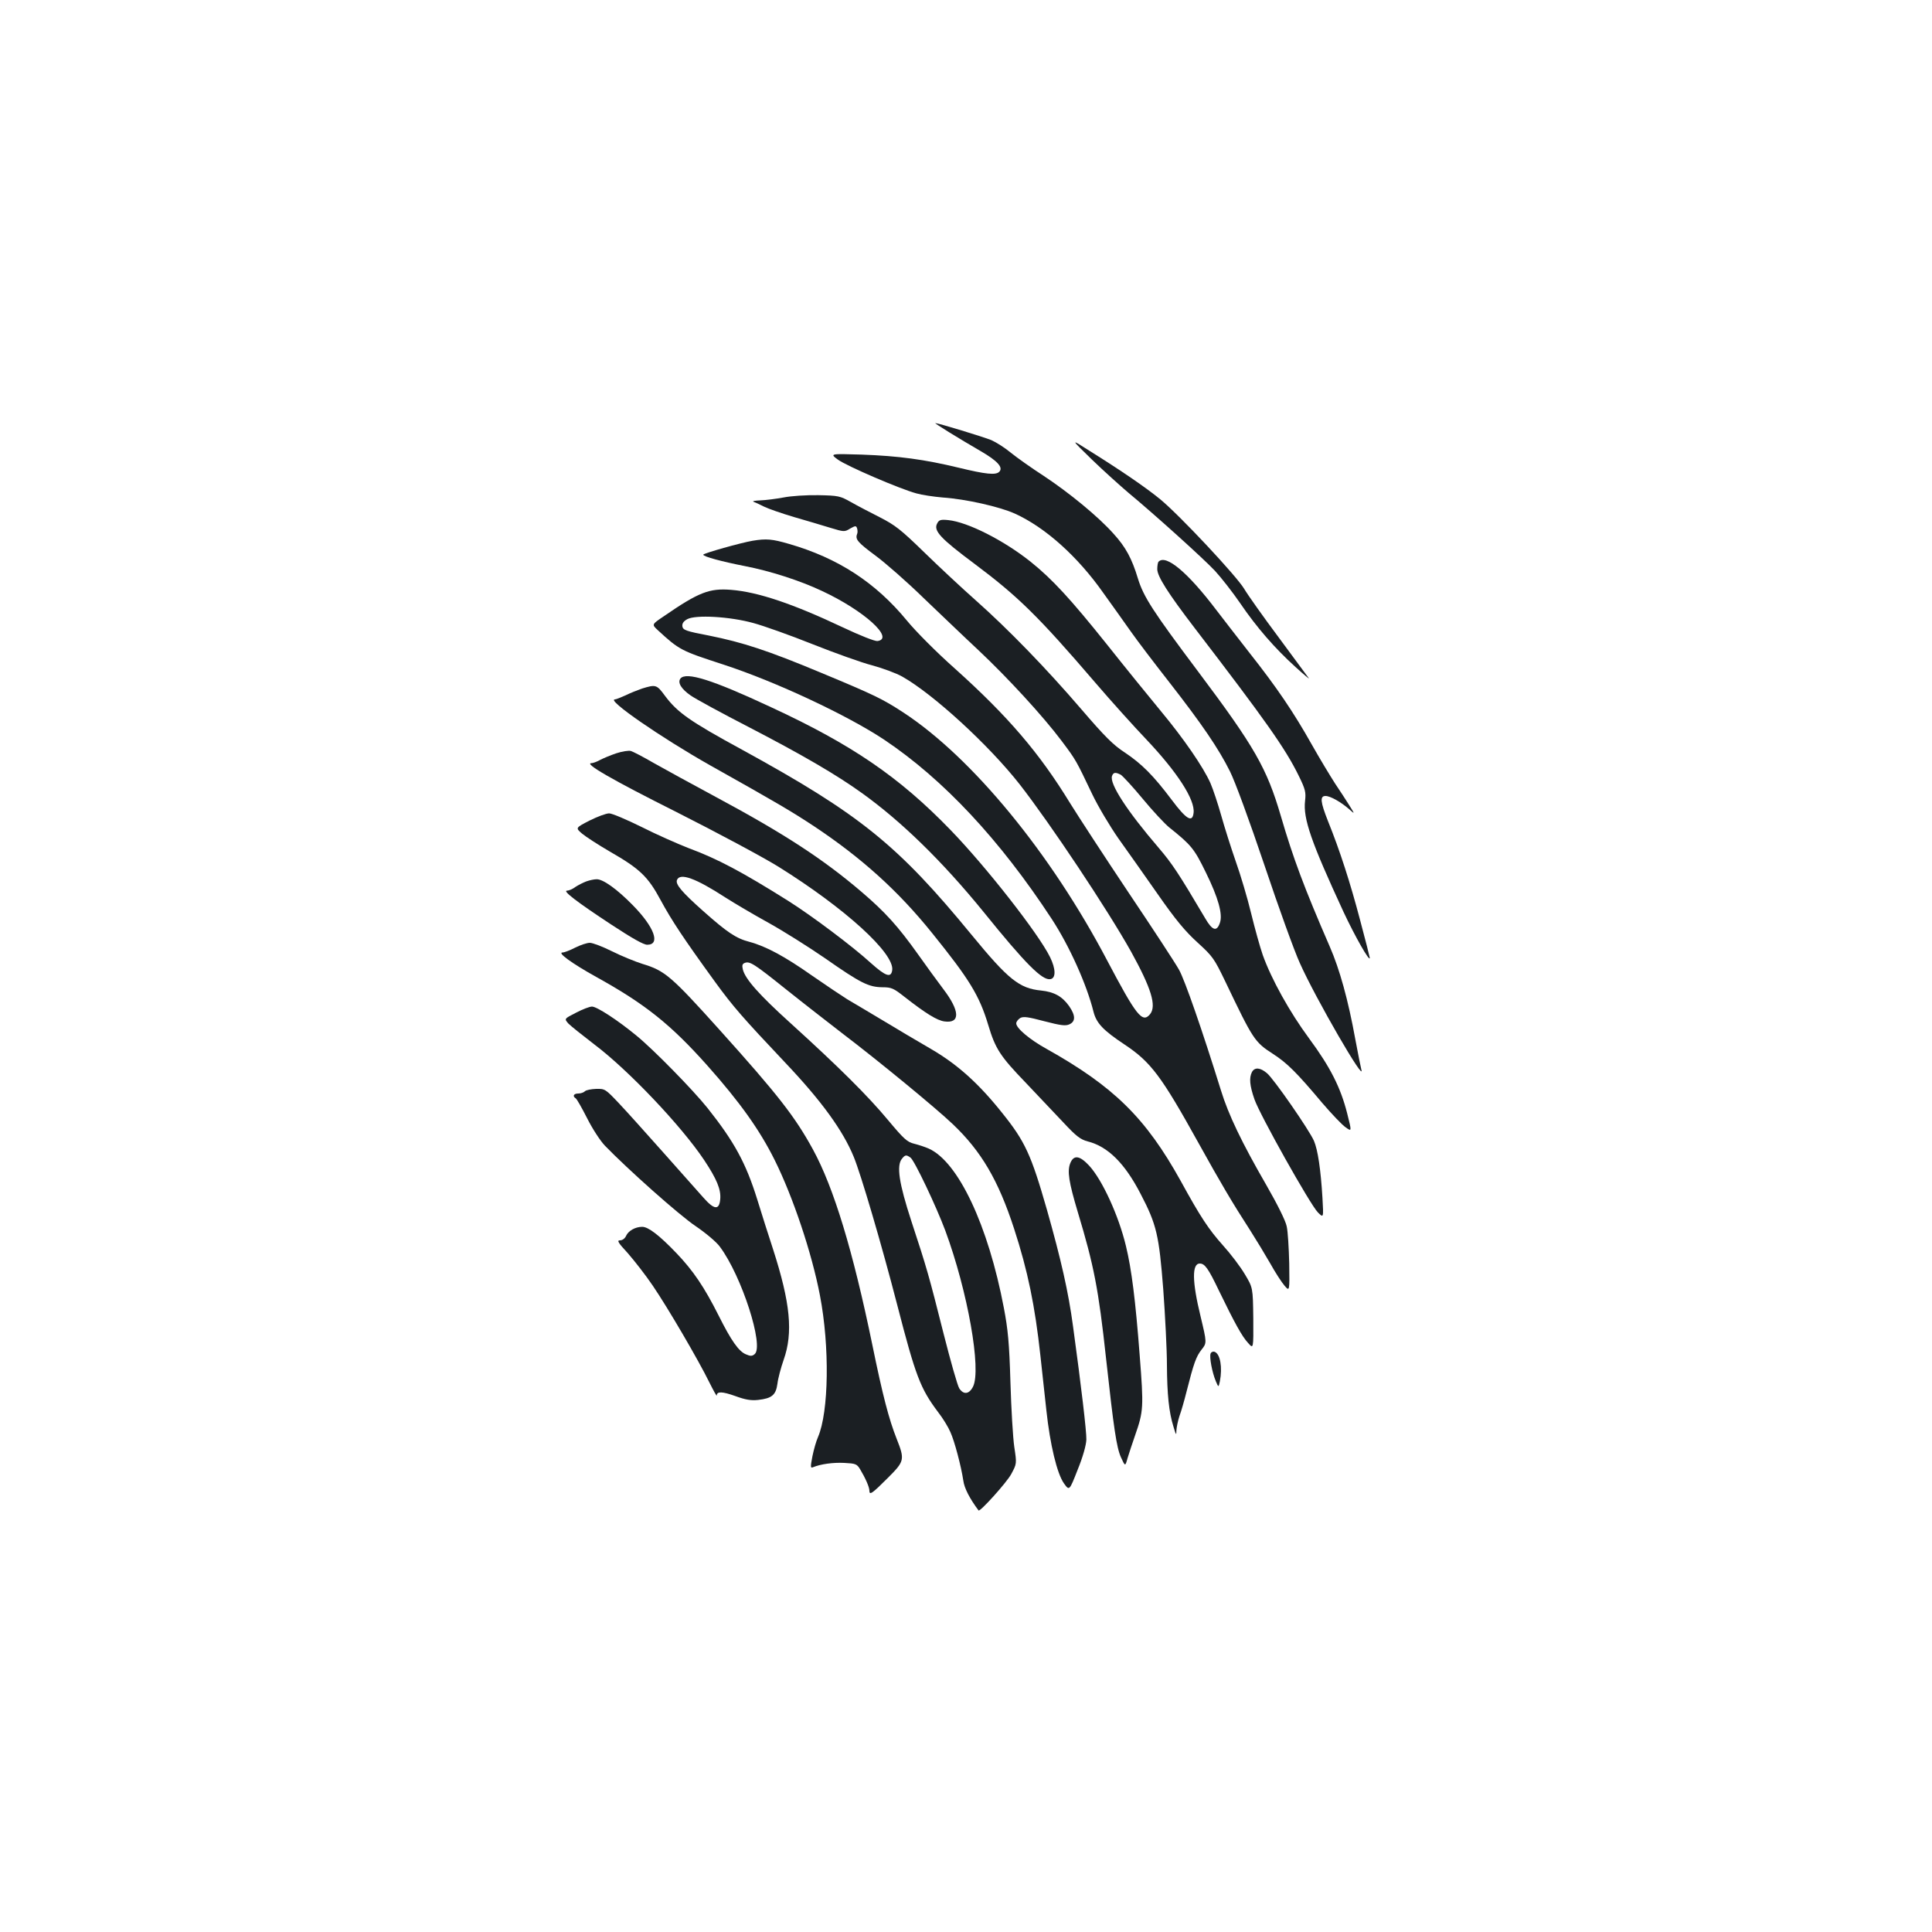 <?xml version="1.0" standalone="no"?>
<!DOCTYPE svg PUBLIC "-//W3C//DTD SVG 20010904//EN"
 "http://www.w3.org/TR/2001/REC-SVG-20010904/DTD/svg10.dtd">
<svg version="1.0" xmlns="http://www.w3.org/2000/svg"
 width="1000pt" height="1000pt" viewBox="0 0 1000 1000"
 preserveAspectRatio="xMidYMid meet">
<g transform="translate(0,1000) scale(0.1,-0.1)"
fill="#1b1f23" stroke="none">
<path d="M4912 7763 c43 -27 116 -70 164 -98 88 -51 118 -85 96 -107 -18 -18
-69 -13 -209 21 -178 43 -311 61 -503 68 -165 5 -165 5 -123 -26 45 -33 321
-152 407 -175 28 -8 89 -17 135 -21 120 -8 295 -48 373 -83 157 -71 325 -221
458 -410 46 -64 111 -155 144 -202 33 -47 122 -164 198 -261 170 -218 255
-343 314 -461 27 -54 100 -253 179 -487 73 -218 155 -445 183 -506 81 -182
343 -634 318 -550 -3 11 -17 81 -31 156 -37 204 -81 362 -132 479 -133 306
-190 459 -253 675 -73 249 -135 358 -430 751 -232 309 -281 385 -310 479 -31
103 -63 163 -126 232 -78 88 -229 212 -362 300 -62 40 -138 94 -169 119 -31
26 -77 55 -102 66 -39 16 -274 88 -290 88 -3 0 29 -21 71 -47z"/>
<path d="M5652 7621 c62 -60 147 -136 188 -171 134 -111 388 -340 449 -405 32
-35 91 -110 130 -167 85 -125 179 -233 286 -330 44 -40 75 -66 69 -58 -6 8
-76 103 -155 210 -80 107 -160 220 -179 252 -39 66 -335 382 -435 464 -73 60
-203 149 -368 252 -97 62 -97 62 15 -47z"/>
<path d="M4055 7425 c-38 -7 -92 -14 -120 -15 -27 -1 -43 -4 -35 -7 8 -3 33
-14 54 -25 22 -11 91 -35 155 -54 64 -18 149 -44 189 -56 70 -21 73 -22 102
-4 27 15 31 16 36 2 3 -9 4 -23 0 -31 -10 -27 4 -43 97 -112 50 -37 162 -135
247 -218 86 -82 213 -204 284 -270 153 -144 335 -342 431 -470 75 -100 74 -99
158 -275 30 -63 92 -167 136 -230 45 -63 137 -193 204 -289 92 -132 142 -192
206 -250 79 -72 86 -83 143 -201 144 -301 151 -313 247 -375 73 -47 124 -98
255 -254 49 -57 103 -114 121 -126 32 -23 32 -23 8 72 -34 134 -87 239 -197
388 -100 135 -196 308 -240 432 -14 40 -41 137 -60 215 -19 79 -55 200 -80
270 -24 69 -58 176 -75 237 -17 60 -42 136 -56 168 -37 83 -138 230 -257 373
-57 69 -183 224 -279 345 -188 235 -282 337 -394 427 -139 111 -326 206 -427
216 -39 4 -48 1 -57 -17 -21 -38 17 -78 194 -210 223 -167 328 -269 623 -613
83 -97 203 -230 266 -296 159 -168 252 -311 244 -379 -6 -53 -37 -35 -114 68
-94 125 -154 185 -242 244 -59 38 -104 83 -225 224 -182 212 -378 414 -547
564 -69 61 -188 172 -265 247 -122 119 -152 142 -230 182 -49 25 -117 60 -150
79 -57 32 -65 34 -170 36 -62 1 -140 -4 -180 -12z m1746 -1435 c10 -6 62 -62
114 -125 52 -63 114 -129 136 -147 115 -92 130 -110 190 -233 65 -132 89 -218
73 -262 -16 -47 -39 -40 -76 24 -136 230 -170 282 -241 365 -164 191 -256 333
-241 372 7 19 18 20 45 6z"/>
<path d="M3895 7201 c-59 -10 -255 -65 -255 -72 0 -10 98 -36 215 -59 130 -25
286 -75 400 -129 217 -101 377 -246 287 -259 -13 -2 -89 28 -180 71 -256 121
-438 183 -578 194 -112 9 -167 -12 -347 -136 -64 -43 -64 -43 -33 -72 113
-104 120 -107 341 -179 270 -88 643 -263 832 -389 306 -205 598 -517 867 -928
91 -139 181 -339 216 -480 15 -59 50 -96 160 -169 137 -91 191 -163 385 -513
112 -202 175 -309 267 -451 30 -47 76 -123 103 -170 26 -47 60 -99 74 -115 26
-30 26 -30 24 115 -2 80 -7 166 -13 192 -5 28 -49 116 -106 215 -126 218 -196
364 -234 488 -99 318 -186 568 -217 625 -20 36 -138 216 -261 399 -123 184
-260 394 -304 465 -158 258 -319 447 -595 695 -96 85 -204 194 -249 249 -162
197 -357 324 -611 397 -86 25 -116 28 -188 16z m5 -426 c52 -14 190 -63 305
-109 116 -46 255 -96 310 -110 55 -15 125 -41 155 -58 161 -91 448 -354 608
-558 159 -204 454 -647 576 -865 105 -190 133 -281 99 -324 -40 -49 -71 -9
-222 277 -291 554 -698 1050 -1055 1284 -107 70 -150 91 -429 207 -273 114
-402 156 -576 191 -121 23 -136 29 -139 48 -2 14 5 26 25 37 43 24 221 14 343
-20z"/>
<path d="M5997 7093 c-4 -3 -7 -21 -7 -39 0 -37 56 -125 193 -304 368 -480
470 -624 539 -765 35 -71 38 -86 33 -130 -11 -92 32 -214 199 -575 59 -126
136 -262 136 -238 0 3 -22 91 -50 195 -51 194 -105 361 -166 512 -40 101 -43
131 -13 131 25 0 81 -32 123 -69 29 -26 29 -26 1 19 -16 25 -49 77 -75 115
-25 39 -79 128 -119 199 -96 171 -184 300 -323 476 -62 80 -141 181 -175 226
-145 191 -258 286 -296 247z"/>
<path d="M3522 6488 c-16 -21 4 -54 53 -88 26 -18 160 -91 298 -162 278 -144
458 -249 587 -342 207 -148 420 -357 630 -615 218 -270 305 -357 347 -349 29
5 28 53 -2 114 -60 122 -331 468 -515 658 -266 275 -511 442 -930 636 -304
142 -438 184 -468 148z"/>
<path d="M3323 6436 c-23 -8 -61 -23 -85 -35 -25 -11 -49 -21 -55 -21 -48 0
239 -198 492 -341 346 -194 419 -237 539 -316 245 -163 435 -334 611 -553 192
-238 244 -322 290 -475 37 -124 62 -162 195 -300 63 -67 151 -159 195 -206 66
-71 88 -87 125 -97 104 -26 192 -113 274 -272 83 -159 95 -213 117 -494 10
-138 19 -314 19 -391 1 -153 10 -243 34 -320 13 -44 15 -46 15 -19 1 17 8 51
16 75 9 24 25 80 36 124 38 150 50 183 78 219 28 35 28 35 -5 173 -44 180 -45
273 -4 273 26 0 44 -25 99 -140 82 -169 120 -238 151 -271 28 -32 28 -32 27
127 -2 159 -2 159 -44 229 -23 39 -74 106 -113 149 -74 83 -116 146 -219 334
-181 326 -346 488 -694 683 -87 48 -157 107 -157 132 0 9 10 21 21 28 17 9 42
5 125 -17 85 -22 109 -25 129 -16 33 15 32 46 -1 94 -36 51 -78 74 -145 81
-113 11 -170 57 -359 287 -383 467 -579 625 -1188 959 -272 148 -335 193 -399
278 -44 60 -48 61 -120 39z"/>
<path d="M3190 6101 c-30 -10 -68 -26 -85 -35 -16 -9 -36 -16 -43 -16 -43 0
104 -85 441 -254 210 -106 447 -233 526 -282 345 -215 602 -449 589 -536 -6
-41 -34 -31 -110 37 -94 86 -306 245 -428 322 -239 150 -364 217 -518 274 -56
22 -165 70 -242 109 -77 38 -152 70 -167 70 -16 0 -61 -17 -101 -37 -74 -38
-74 -38 -39 -68 19 -16 84 -58 144 -93 155 -89 197 -129 263 -252 57 -105 117
-196 281 -422 93 -128 144 -186 363 -418 187 -197 299 -351 355 -488 37 -90
143 -449 226 -770 94 -364 119 -429 209 -549 26 -33 55 -81 65 -105 22 -48 56
-178 67 -251 5 -40 34 -95 79 -155 7 -9 146 145 169 188 29 54 29 54 16 140
-7 47 -16 198 -20 335 -6 204 -13 275 -34 385 -81 427 -236 757 -389 825 -18
8 -51 19 -75 25 -37 9 -54 25 -136 123 -103 124 -256 276 -503 500 -165 149
-236 230 -248 279 -5 21 -3 29 10 34 26 10 49 -5 215 -138 85 -68 214 -168
285 -223 196 -149 490 -391 577 -474 147 -140 235 -289 317 -541 71 -218 108
-399 136 -656 9 -82 23 -210 31 -284 19 -177 55 -327 91 -378 28 -39 28 -39
71 71 27 66 44 127 45 156 1 41 -26 272 -69 586 -24 179 -62 345 -135 603 -82
286 -113 354 -233 503 -122 153 -232 251 -368 330 -62 36 -174 102 -248 147
-74 44 -157 94 -185 110 -27 17 -108 71 -180 121 -142 100 -240 153 -326 176
-69 18 -114 48 -240 160 -109 97 -144 138 -135 160 15 39 96 10 250 -90 47
-30 147 -89 223 -131 76 -42 208 -125 295 -185 183 -128 224 -148 295 -149 47
0 58 -5 115 -50 109 -85 168 -122 207 -127 82 -11 80 54 -6 167 -31 41 -90
122 -131 180 -104 146 -170 219 -293 324 -199 170 -402 302 -754 491 -121 65
-265 144 -320 175 -55 32 -109 60 -120 63 -11 3 -45 -2 -75 -12z m1523 -2093
c21 -16 133 -252 180 -378 116 -314 188 -721 143 -808 -20 -39 -49 -42 -71 -8
-9 14 -45 141 -81 283 -76 301 -86 337 -167 583 -64 196 -78 288 -48 323 16
20 22 21 44 5z"/>
<path d="M3035 5438 c-16 -6 -42 -19 -57 -29 -14 -11 -34 -19 -43 -19 -25 0
50 -58 228 -175 108 -71 168 -105 187 -105 70 0 37 91 -74 204 -82 84 -155
136 -188 135 -13 0 -36 -5 -53 -11z"/>
<path d="M2977 5095 c-27 -14 -56 -25 -65 -25 -30 0 49 -57 173 -126 255 -141
387 -247 576 -459 168 -189 271 -333 349 -490 94 -189 192 -480 234 -700 51
-265 46 -603 -10 -733 -9 -20 -22 -65 -29 -100 -11 -57 -10 -62 4 -56 39 16
103 25 161 22 58 -3 65 -5 82 -33 27 -45 48 -92 48 -111 0 -25 15 -14 95 66
87 87 89 94 46 203 -40 101 -72 223 -126 487 -100 485 -199 812 -307 1010 -93
170 -180 282 -484 620 -251 279 -283 306 -399 341 -38 12 -109 41 -157 65 -48
24 -100 44 -115 44 -16 0 -50 -12 -76 -25z"/>
<path d="M2981 4758 c-61 -31 -61 -31 -39 -56 13 -13 73 -61 133 -107 177
-133 452 -423 570 -600 65 -98 87 -151 83 -201 -5 -59 -31 -57 -88 8 -26 29
-119 134 -207 233 -88 99 -191 214 -230 255 -69 73 -72 75 -117 74 -26 -1 -52
-6 -58 -12 -7 -7 -22 -12 -35 -12 -24 0 -31 -14 -13 -25 6 -4 32 -50 59 -103
27 -54 68 -117 92 -142 118 -122 384 -359 469 -416 53 -36 109 -83 126 -107
113 -151 230 -515 180 -556 -13 -11 -22 -11 -45 -1 -37 15 -76 70 -141 200
-75 149 -132 233 -219 324 -90 94 -146 136 -177 136 -35 0 -71 -20 -83 -46 -6
-14 -19 -24 -32 -24 -17 0 -10 -12 41 -67 33 -38 92 -113 129 -168 79 -116
236 -385 292 -499 22 -44 39 -75 39 -69 0 22 29 21 96 -3 52 -19 81 -24 118
-20 71 8 92 25 100 84 3 27 18 83 32 123 50 141 35 295 -55 574 -22 66 -58
181 -81 255 -59 190 -119 300 -258 475 -76 95 -281 304 -367 374 -98 81 -206
151 -231 151 -12 0 -49 -14 -83 -32z"/>
<path d="M6480 4451 c-15 -30 -12 -69 13 -141 28 -81 288 -544 328 -585 30
-30 30 -30 24 75 -9 148 -24 248 -44 295 -25 57 -208 321 -243 350 -35 30 -64
32 -78 6z"/>
<path d="M5540 3980 c-17 -41 -8 -98 39 -255 83 -275 107 -397 146 -757 40
-364 54 -459 77 -511 22 -48 22 -48 34 -5 7 24 25 77 39 118 44 126 45 145 24
415 -22 288 -42 445 -71 565 -38 159 -123 343 -190 416 -49 53 -80 58 -98 14z"/>
<path d="M6266 2994 c-7 -18 8 -98 27 -143 14 -33 14 -33 21 -1 14 73 2 142
-27 153 -9 3 -18 -1 -21 -9z"/>
</g>
</svg>
